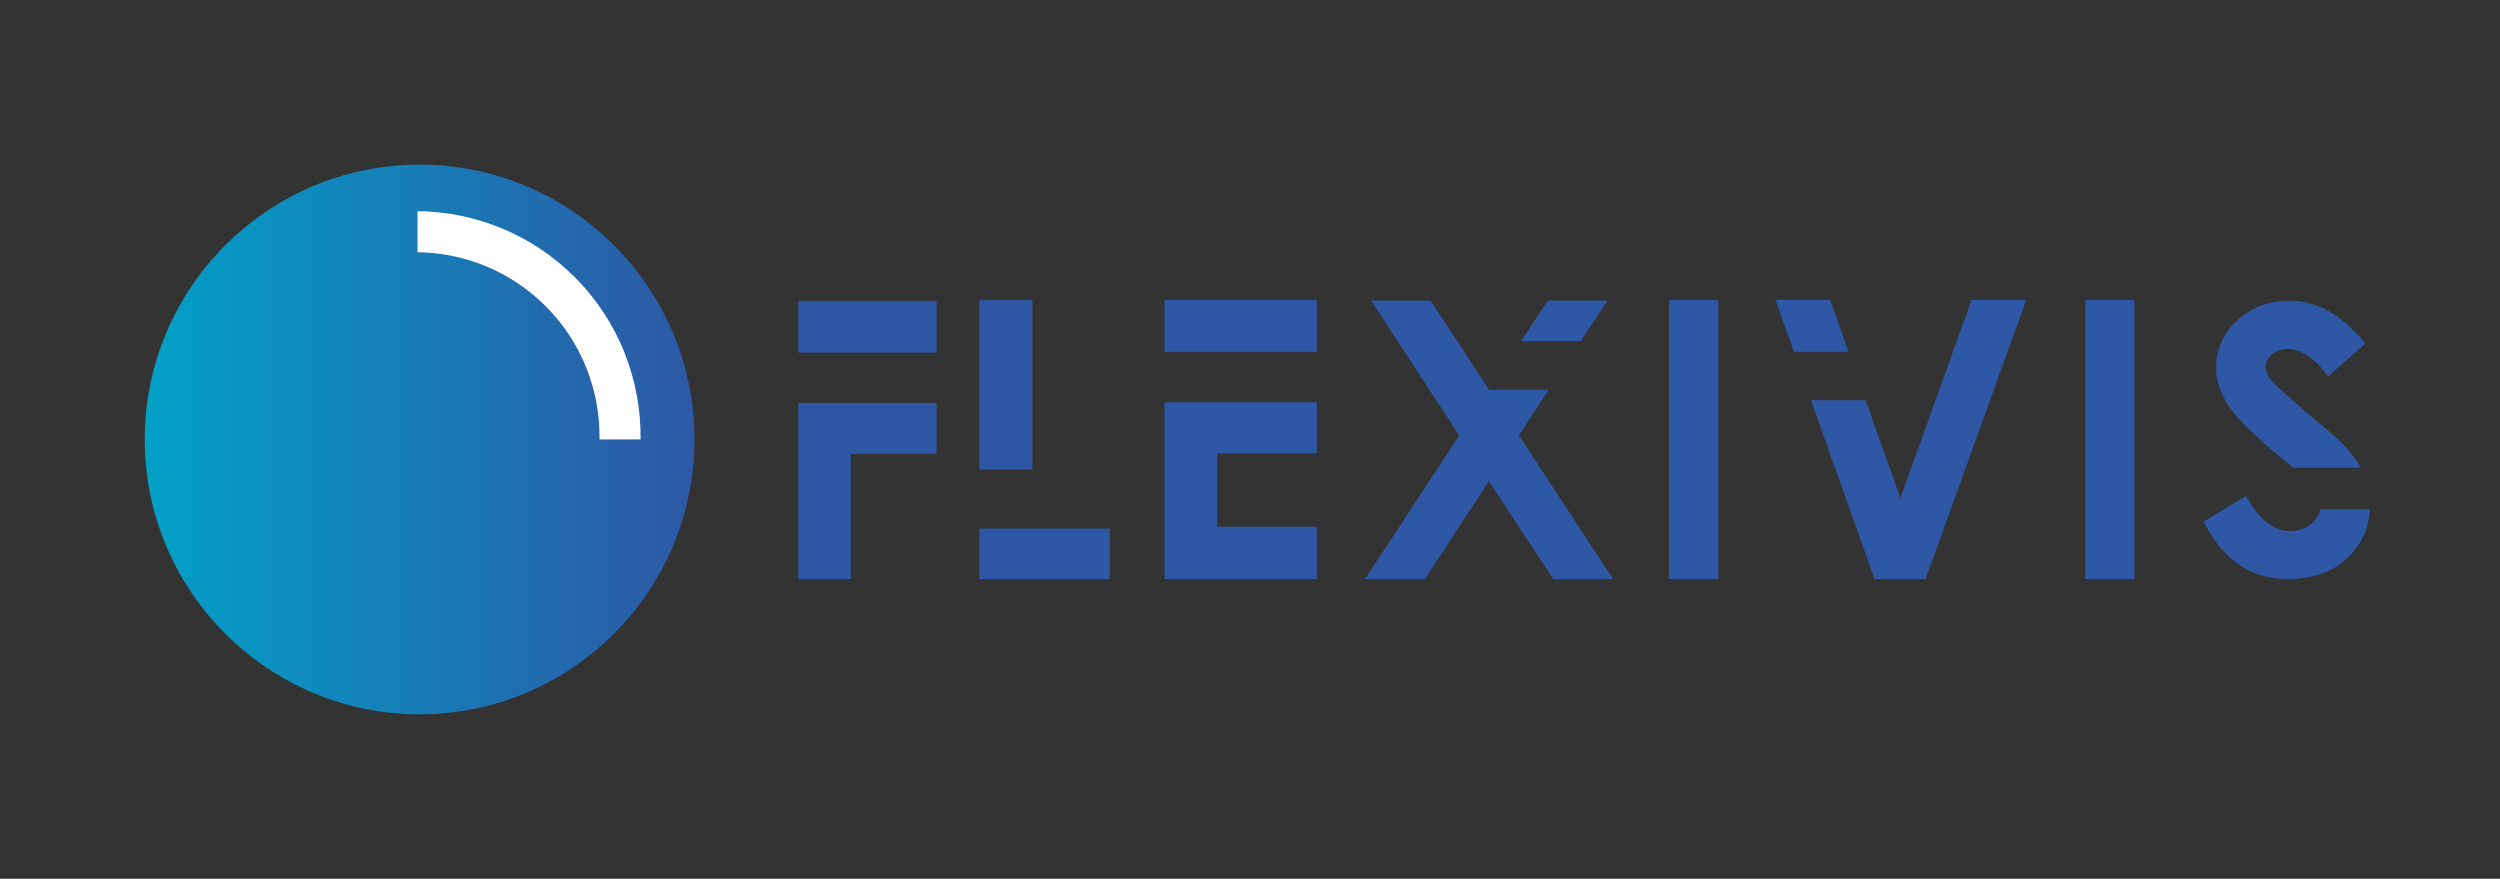 <?xml version="1.0" encoding="UTF-8" standalone="no"?>
<!-- Created with Inkscape (http://www.inkscape.org/) -->

<svg
   xmlns:dc="http://purl.org/dc/elements/1.1/"
   xmlns:cc="http://creativecommons.org/ns#"
   xmlns:rdf="http://www.w3.org/1999/02/22-rdf-syntax-ns#"
   xmlns:svg="http://www.w3.org/2000/svg"
   xmlns="http://www.w3.org/2000/svg"
   xmlns:sodipodi="http://sodipodi.sourceforge.net/DTD/sodipodi-0.dtd"
   xmlns:inkscape="http://www.inkscape.org/namespaces/inkscape"
   version="1.1"
   id="svg10"
   xml:space="preserve"
   width="1957.333"
   height="688"
   viewBox="0 0 1957.333 688"
   sodipodi:docname="flexivis-logo.svg"
   inkscape:version="0.92.2 5c3e80d, 2017-08-06"><rect x="0" y="0" width="1957.333" height="688" fill="#333333" stroke="none"/><defs
     id="defs14"><linearGradient
       x1="0"
       y1="0"
       x2="1"
       y2="0"
       gradientUnits="userSpaceOnUse"
       gradientTransform="matrix(322.9,0,0,-322.9,85,258)"
       spreadMethod="pad"
       id="linearGradient36"><stop
         style="stop-opacity:1;stop-color:#01a0c6"
         offset="0"
         id="stop32" /><stop
         style="stop-opacity:1;stop-color:#2e58a6"
         offset="1"
         id="stop34" /></linearGradient><clipPath
       clipPathUnits="userSpaceOnUse"
       id="clipPath46"><path
         d="M 0,516 H 1468 V 0 H 0 Z"
         id="path44"
         inkscape:connector-curvature="0" /></clipPath></defs><sodipodi:namedview
     pagecolor="#ffffff"
     bordercolor="#666666"
     borderopacity="1"
     objecttolerance="10"
     gridtolerance="10"
     guidetolerance="10"
     inkscape:pageopacity="0"
     inkscape:pageshadow="2"
     inkscape:window-width="1634"
     inkscape:window-height="1005"
     id="namedview12"
     showgrid="false"
     inkscape:zoom="0.76123981"
     inkscape:cx="978.66663"
     inkscape:cy="344"
     inkscape:window-x="0"
     inkscape:window-y="1"
     inkscape:window-maximized="1"
     inkscape:current-layer="g18" /><g
     id="g18"
     inkscape:groupmode="layer"
     inkscape:label="Flexivis_2"
     transform="matrix(1.333,0,0,-1.333,0,688)"><g
       id="g20"><g
         id="g22"><g
           id="g28"><g
             id="g30"><path
               d="m 85,257.995 c 0,-89.02 72.424,-161.44 161.455,-161.44 v 0 c 89.02,0 161.445,72.42 161.445,161.44 v 0 c 0,89.031 -72.425,161.45 -161.445,161.45 v 0 C 157.424,419.445 85,347.026 85,257.995"
               style="fill:url(#linearGradient36);stroke:none"
               id="path38"
               inkscape:connector-curvature="0" /></g></g></g></g><g
       id="g40"><g
         id="g42"
         clip-path="url(#clipPath46)"><g
           id="g48"
           transform="translate(245.231,392.118)"><path
             d="m 0,0 -0.008,-24.111 c 27.284,-0.385 54.465,-10.902 75.233,-31.682 21.56,-21.549 32.081,-49.984 31.673,-78.299 l 24.116,0.008 c 0.408,34.485 -12.465,69.087 -38.721,95.351 C 66.813,-13.254 33.454,-0.388 0,0"
             style="fill:#ffffff;fill-opacity:1;fill-rule:nonzero;stroke:none"
             id="path50"
             inkscape:connector-curvature="0" /></g><g
           id="g52"
           transform="translate(469.13,279.463)"><path
             d="m 0,0 h 80.716 c 0.151,0 0.228,-0.076 0.228,-0.228 v -29.455 c 0,-0.154 -0.077,-0.228 -0.228,-0.228 H 30.598 v -73.296 c 0,-0.152 -0.078,-0.228 -0.23,-0.228 H 0 c -0.153,0 -0.229,0.076 -0.229,0.228 V -0.228 C -0.229,-0.076 -0.153,0 0,0 m 0,59.938 h 80.716 c 0.151,0 0.228,-0.078 0.228,-0.229 V 29.798 c 0,-0.153 -0.077,-0.229 -0.228,-0.229 L 0,29.569 c -0.153,0 -0.229,0.076 -0.229,0.229 v 29.911 c 0,0.151 0.076,0.229 0.229,0.229"
             style="fill:#2e58a6;fill-opacity:1;fill-rule:nonzero;stroke:none"
             id="path54"
             inkscape:connector-curvature="0" /></g><g
           id="g56"
           transform="translate(575.457,205.712)"><path
             d="m 0,0 h 76.264 c 0.075,0 0.114,-0.077 0.114,-0.229 v -29.227 c 0,-0.152 -0.039,-0.228 -0.114,-0.228 H 0 c -0.152,0 -0.228,0.076 -0.228,0.228 V -0.229 C -0.228,-0.077 -0.152,0 0,0 m 0,134.146 h 30.711 c 0.151,0 0.229,-0.078 0.229,-0.229 V 34.82 c 0,-0.154 -0.078,-0.227 -0.229,-0.227 L 0,34.593 c -0.152,0 -0.228,0.073 -0.228,0.227 v 99.097 c 0,0.151 0.076,0.229 0.228,0.229"
             style="fill:#2e58a6;fill-opacity:1;fill-rule:nonzero;stroke:none"
             id="path58"
             inkscape:connector-curvature="0" /></g><g
           id="g60"
           transform="translate(684.166,279.806)"><path
             d="m 0,0 h 89.049 c 0.152,0 0.229,-0.076 0.229,-0.228 v -29.57 c 0,-0.152 -0.077,-0.227 -0.229,-0.227 H 30.825 v -43.041 h 58.224 c 0.152,-0.077 0.229,-0.155 0.229,-0.229 v -30.255 c 0,-0.152 -0.077,-0.227 -0.229,-0.227 H 0 c -0.153,0 -0.229,0.075 -0.229,0.227 V -0.228 C -0.229,-0.076 -0.153,0 0,0 m 0,60.166 h 89.049 c 0.152,0 0.229,-0.078 0.229,-0.229 V 29.911 c 0,-0.152 -0.077,-0.227 -0.229,-0.227 L 0,29.684 c -0.153,0 -0.229,0.075 -0.229,0.227 v 30.026 c 0,0.151 0.076,0.229 0.229,0.229"
             style="fill:#2e58a6;fill-opacity:1;fill-rule:nonzero;stroke:none"
             id="path62"
             inkscape:connector-curvature="0" /></g><g
           id="g64"
           transform="translate(909.239,339.629)"><path
             d="m 0,0 h 34.593 c 0.151,0 0.227,-0.077 0.227,-0.229 -0.457,-0.61 -5.633,-8.448 -15.525,-23.518 l -0.23,-0.113 h -34.821 v 0.113 C -7.46,-10.96 -2.208,-3.045 0,0 m -103.891,0 h 34.821 c 0.38,-0.382 9.55,-14.348 27.513,-41.899 3.5,-5.33 5.823,-8.83 6.965,-10.503 H 0.342 v -0.116 l -17.467,-26.713 55.143,-84.142 v -0.228 H 3.082 c -24.964,37.828 -37.522,56.969 -37.674,57.426 h -0.229 c -0.99,-1.598 -13.471,-20.741 -37.447,-57.426 h -34.934 c -0.153,0 -0.229,0.076 -0.229,0.228 1.216,1.674 19.637,29.722 55.257,84.142 -33.262,50.764 -50.501,77.176 -51.717,79.231"
             style="fill:#2e58a6;fill-opacity:1;fill-rule:nonzero;stroke:none"
             id="path66"
             inkscape:connector-curvature="0" /></g><g
           id="g68"
           transform="translate(1158.165,339.972)"><path
             d="m 0,0 h 31.623 c 0.151,0 0.23,-0.078 0.23,-0.229 -29.532,-81.972 -44.602,-123.795 -45.211,-125.468 -8.829,-24.585 -13.434,-37.333 -13.814,-38.246 h -29.912 c -0.228,0 -1.979,4.87 -5.251,14.613 -21.007,58.984 -31.701,89.125 -32.08,90.42 h 31.966 c 0.227,-0.305 2.245,-5.976 6.051,-17.011 l 14.384,-40.301 h 0.115 c 1.75,4.87 15.601,43.458 41.556,115.765 C -0.343,-0.154 -0.229,0 0,0 m -115.08,0 h 31.738 c 0.152,-0.078 1.408,-3.465 3.768,-10.162 l 7.079,-20.206 -0.23,-0.114 h -31.623 c -0.228,0 -0.876,1.711 -1.94,5.136 l -9.02,25.232 z"
             style="fill:#2e58a6;fill-opacity:1;fill-rule:nonzero;stroke:none"
             id="path70"
             inkscape:connector-curvature="0" /></g><g
           id="g72"
           transform="translate(1362.799,217.02)"><path
             d="m 0,0 c -0.193,-1.086 -0.537,-2.225 -1.068,-3.432 -3.654,-6.241 -9.247,-9.362 -16.783,-9.362 -9.667,0 -18.229,6.851 -25.687,20.551 -0.382,-0.076 -8.678,-5.063 -24.889,-14.956 10.96,-22.53 27.552,-33.793 49.777,-33.793 10.275,0 19.217,2.17 26.83,6.508 13.14,8.311 20.145,19.807 21.021,34.484 z"
             style="fill:#2e58a6;fill-opacity:1;fill-rule:nonzero;stroke:none"
             id="path74"
             inkscape:connector-curvature="0" /></g><g
           id="g76"
           transform="translate(1333.418,252.519)"><path
             d="m 0,0 c 5.676,-4.601 10.119,-8.283 13.342,-11.059 h 39.915 c -1.418,2.584 -3.105,5.093 -5.08,7.52 -2.665,3.5 -7.04,7.953 -13.128,13.357 -12.485,10.276 -22.873,19.295 -31.168,27.058 -4.338,3.805 -6.508,7.572 -6.508,11.303 v 0.456 c 0,1.141 0.23,2.206 0.685,3.197 2.512,4.489 6.659,6.735 12.445,6.735 6.24,0 12.481,-3.349 18.723,-10.046 l 4.795,-5.937 c 14.537,12.787 21.842,19.218 21.92,19.295 -2.284,2.74 -5.137,5.783 -8.562,9.133 -10.886,10.655 -23.025,15.983 -36.42,15.983 -8.981,0 -16.973,-2.209 -23.975,-6.622 -12.483,-8.524 -18.722,-19.257 -18.722,-32.194 v -1.028 c 0,-10.351 4.946,-20.741 14.841,-31.168 C -10.124,9.134 -4.492,3.805 0,0"
             style="fill:#2e58a6;fill-opacity:1;fill-rule:nonzero;stroke:none"
             id="path78"
             inkscape:connector-curvature="0" /></g><path
           d="m 980.367,176.028 h 28.896 v 163.943 h -28.896 z"
           style="fill:#2e58a6;fill-opacity:1;fill-rule:nonzero;stroke:none"
           id="path80"
           inkscape:connector-curvature="0" /><path
           d="m 1224.773,176.028 h 28.896 v 163.943 h -28.896 z"
           style="fill:#2e58a6;fill-opacity:1;fill-rule:nonzero;stroke:none"
           id="path82"
           inkscape:connector-curvature="0" /></g></g></g></svg>